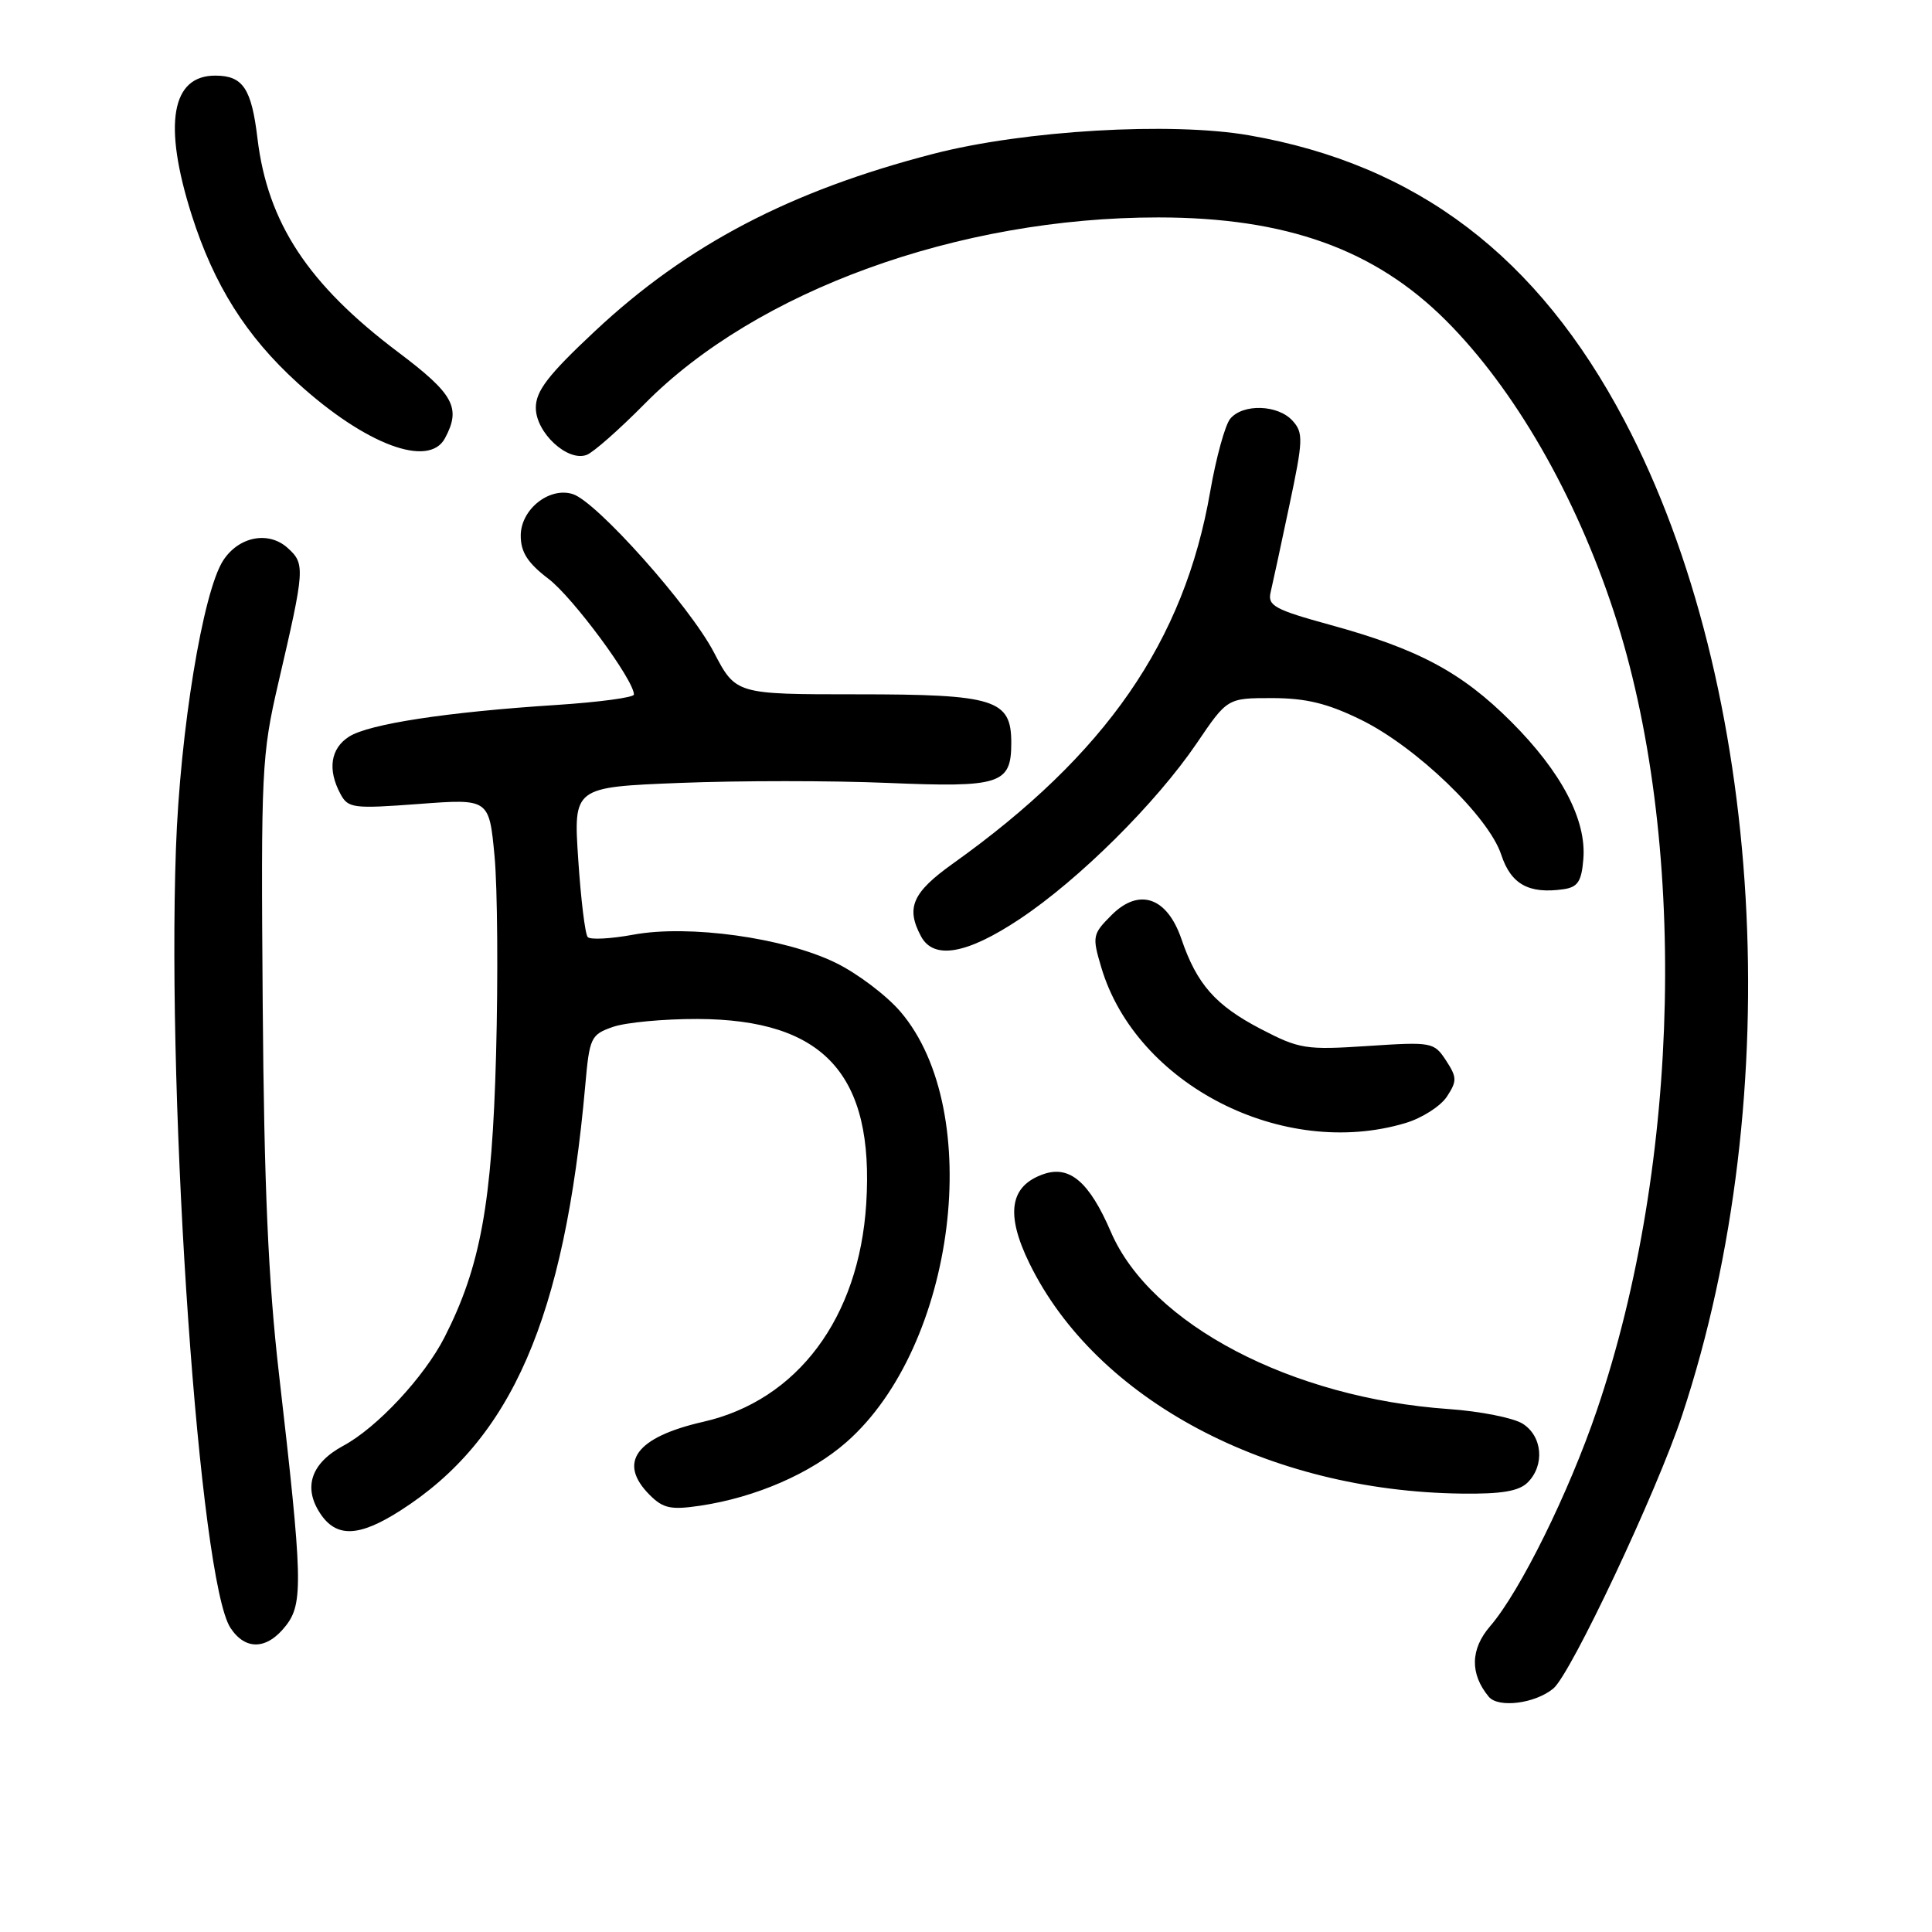 <?xml version="1.0" encoding="UTF-8" standalone="no"?>
<!DOCTYPE svg PUBLIC "-//W3C//DTD SVG 1.1//EN" "http://www.w3.org/Graphics/SVG/1.1/DTD/svg11.dtd" >
<svg xmlns="http://www.w3.org/2000/svg" xmlns:xlink="http://www.w3.org/1999/xlink" version="1.1" viewBox="0 0 256 256">
 <g >
 <path fill="currentColor"
d=" M 205.82 223.74 C 208.14 221.84 219.55 197.63 222.90 187.50 C 236.95 145.08 233.80 90.92 215.25 55.73 C 203.77 33.96 187.78 21.81 165.51 17.93 C 155.16 16.13 135.72 17.27 123.69 20.38 C 104.70 25.29 91.08 32.42 78.86 43.85 C 72.64 49.67 71.00 51.80 71.00 54.03 C 71.00 57.33 75.22 61.24 77.75 60.27 C 78.64 59.93 82.09 56.88 85.43 53.50 C 100.23 38.51 127.00 28.80 153.50 28.81 C 170.41 28.82 182.16 33.03 191.60 42.47 C 200.65 51.52 208.73 65.53 213.82 81.00 C 223.67 110.93 222.77 154.00 211.61 186.82 C 207.88 197.80 201.41 210.89 197.46 215.47 C 194.82 218.52 194.76 221.80 197.27 224.83 C 198.54 226.35 203.40 225.74 205.82 223.74 Z  M 37.86 215.44 C 40.20 212.48 40.11 209.33 36.96 182.00 C 35.55 169.75 34.99 157.13 34.81 133.00 C 34.57 102.04 34.67 100.03 36.88 90.50 C 40.41 75.32 40.45 74.72 38.12 72.61 C 35.59 70.32 31.64 71.08 29.57 74.27 C 26.88 78.42 23.86 96.84 23.31 112.50 C 22.09 147.18 26.45 209.46 30.53 215.69 C 32.51 218.72 35.37 218.62 37.86 215.44 Z  M 53.05 200.16 C 67.80 190.75 74.80 174.65 77.55 143.82 C 78.11 137.47 78.29 137.09 81.22 136.07 C 82.91 135.48 87.94 135.01 92.40 135.02 C 109.19 135.07 115.86 142.37 114.78 159.51 C 113.82 174.64 105.67 185.54 93.21 188.39 C 84.25 190.43 81.79 193.79 86.10 198.10 C 87.88 199.88 88.90 200.09 92.81 199.51 C 100.18 198.40 107.45 195.23 112.18 191.07 C 126.67 178.32 130.56 147.19 119.31 134.05 C 117.46 131.89 113.60 128.97 110.72 127.57 C 103.93 124.25 91.26 122.49 83.92 123.85 C 80.94 124.40 78.22 124.54 77.88 124.17 C 77.53 123.80 76.97 119.18 76.62 113.90 C 75.98 104.30 75.98 104.30 90.12 103.74 C 97.89 103.43 110.26 103.43 117.60 103.74 C 132.58 104.37 134.00 103.91 134.00 98.43 C 134.00 92.67 131.86 92.00 113.53 92.00 C 97.50 92.00 97.50 92.00 94.59 86.43 C 91.39 80.30 79.06 66.47 75.90 65.47 C 72.79 64.48 69.00 67.50 69.00 70.97 C 69.00 73.17 69.92 74.60 72.68 76.70 C 75.92 79.17 84.00 90.10 84.00 92.03 C 84.00 92.42 79.39 93.04 73.75 93.41 C 59.24 94.34 48.87 95.93 46.25 97.61 C 43.80 99.17 43.38 101.97 45.10 105.18 C 46.12 107.10 46.77 107.18 55.50 106.53 C 64.81 105.83 64.81 105.83 65.53 113.44 C 65.92 117.62 66.01 129.48 65.73 139.77 C 65.20 159.46 63.67 167.84 58.90 177.20 C 56.21 182.46 49.96 189.17 45.49 191.57 C 41.24 193.86 40.14 197.05 42.41 200.51 C 44.55 203.78 47.55 203.68 53.05 200.16 Z  M 202.43 196.43 C 204.72 194.14 204.38 190.29 201.75 188.64 C 200.51 187.87 196.12 187.00 192.00 186.71 C 171.14 185.26 152.46 175.47 147.20 163.24 C 144.34 156.60 141.72 154.36 138.24 155.59 C 133.79 157.15 133.21 160.87 136.41 167.41 C 145.24 185.46 168.02 197.59 193.68 197.91 C 198.96 197.98 201.27 197.59 202.43 196.43 Z  M 186.23 148.81 C 188.42 148.16 190.88 146.58 191.72 145.31 C 193.08 143.23 193.06 142.75 191.60 140.51 C 190.01 138.09 189.73 138.04 181.23 138.60 C 173.02 139.14 172.18 139.01 167.05 136.34 C 161.07 133.22 158.59 130.42 156.55 124.44 C 154.65 118.88 150.95 117.60 147.30 121.24 C 144.76 123.78 144.70 124.07 145.93 128.20 C 150.56 143.73 170.01 153.67 186.23 148.81 Z  M 135.14 121.76 C 143.00 116.53 153.18 106.42 158.57 98.49 C 162.63 92.50 162.63 92.50 168.57 92.50 C 173.07 92.51 175.91 93.20 180.35 95.38 C 187.65 98.96 197.26 108.20 198.92 113.25 C 200.21 117.17 202.57 118.48 207.15 117.83 C 209.06 117.56 209.56 116.81 209.80 113.85 C 210.24 108.65 206.90 102.29 200.23 95.62 C 193.67 89.07 187.92 85.99 176.19 82.78 C 168.91 80.78 167.95 80.25 168.36 78.50 C 168.62 77.40 169.74 72.22 170.84 67.00 C 172.68 58.32 172.72 57.35 171.27 55.75 C 169.34 53.61 164.69 53.46 163.01 55.49 C 162.33 56.31 161.14 60.64 160.36 65.12 C 156.92 84.98 146.55 99.97 126.25 114.44 C 120.89 118.27 120.01 120.28 122.04 124.07 C 123.72 127.21 128.12 126.44 135.14 121.76 Z  M 58.96 58.07 C 61.13 54.03 60.14 52.22 52.74 46.65 C 40.83 37.68 35.47 29.54 34.12 18.37 C 33.33 11.74 32.20 10.04 28.58 10.02 C 22.70 9.97 21.58 16.44 25.39 28.46 C 28.35 37.77 32.61 44.54 39.43 50.74 C 48.41 58.91 56.82 62.07 58.96 58.07 Z "/>
</g>
</svg>
